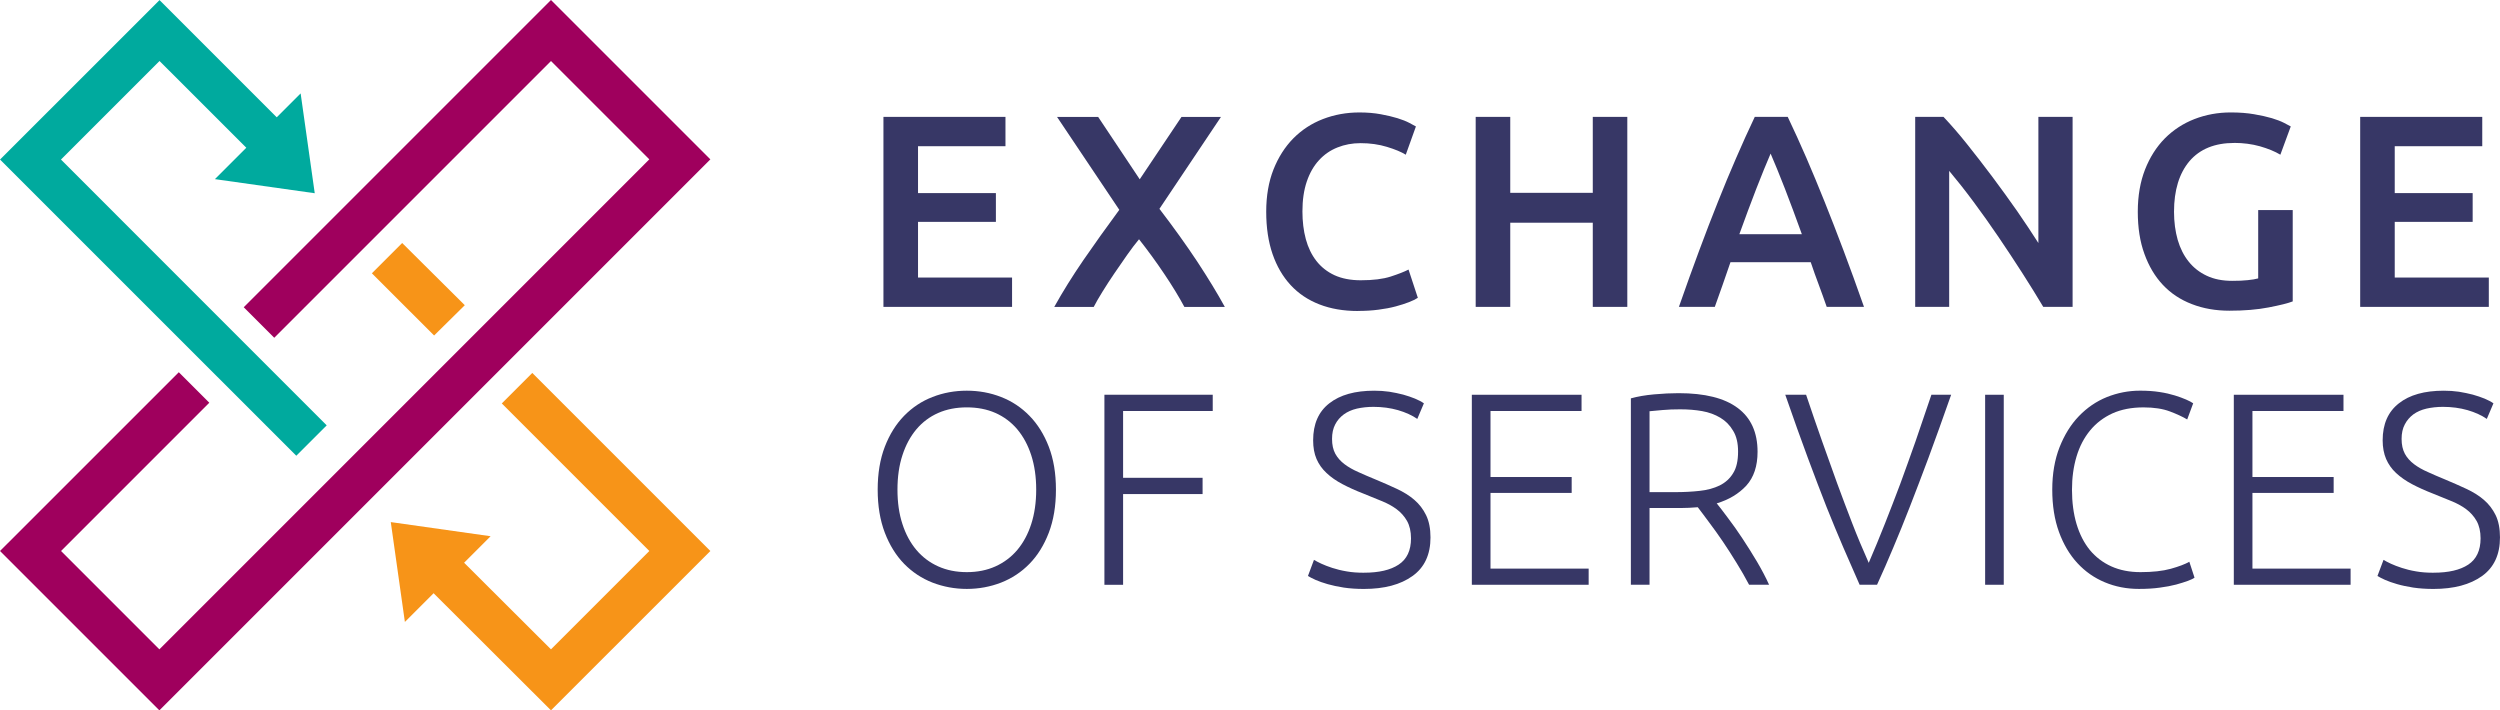 <?xml version="1.0" encoding="UTF-8"?><svg id="Layer_1" xmlns="http://www.w3.org/2000/svg" viewBox="0 0 1276.54 362.71"><defs><style>.cls-1{fill:#373766;}.cls-2{fill:#00aa9e;}.cls-3{fill:#9f005d;}.cls-4{fill:#f79418;}</style></defs><g><path class="cls-1" d="M451.1,156.7V59.68h62.31v14.98h-44.65v23.94h39.76v14.69h-39.76v28.43h48.02v14.98h-65.67Z"/><path class="cls-1" d="M604.75,156.7c-2.72-5.08-6.12-10.69-10.25-16.82-4.1-6.12-8.41-12.02-12.9-17.71-1.86,2.22-3.88,4.9-6.06,7.98-2.18,3.08-4.37,6.25-6.53,9.45-2.19,3.22-4.21,6.33-6.06,9.33-1.86,3-3.35,5.59-4.47,7.78h-20.16c4.31-7.76,9.27-15.71,14.88-23.9,5.63-8.16,11.73-16.73,18.33-25.67l-31.8-47.45h21l21.23,31.86,21.33-31.86h20.16l-31.43,46.94c7.26,9.47,13.69,18.45,19.29,26.9,5.57,8.47,10.28,16.2,14.1,23.18h-20.65Z"/><path class="cls-1" d="M693.3,158.8c-7.26,0-13.82-1.12-19.59-3.37-5.8-2.25-10.69-5.53-14.69-9.86-4.02-4.35-7.1-9.65-9.25-15.9-2.14-6.24-3.22-13.45-3.22-21.57s1.25-15.31,3.71-21.55c2.47-6.24,5.86-11.55,10.14-15.9,4.3-4.33,9.33-7.63,15.12-9.86,5.8-2.24,12-3.37,18.63-3.37,4,0,7.63,.31,10.92,.92,3.27,.59,6.1,1.29,8.53,2.02,2.43,.76,4.43,1.55,6.02,2.39,1.59,.84,2.72,1.45,3.37,1.82l-5.18,14.43c-2.25-1.41-5.45-2.73-9.59-4-4.16-1.27-8.65-1.9-13.51-1.9-4.2,0-8.12,.73-11.75,2.18-3.65,1.45-6.79,3.61-9.45,6.51-2.67,2.9-4.76,6.53-6.25,10.92-1.49,4.39-2.22,9.47-2.22,15.26,0,5.12,.57,9.84,1.73,14.14,1.16,4.28,2.96,8,5.39,11.12,2.43,3.12,5.51,5.55,9.24,7.29,3.74,1.71,8.22,2.59,13.45,2.59,6.25,0,11.35-.63,15.27-1.9,3.92-1.27,6.94-2.45,9.1-3.57l4.75,14.43c-1.12,.73-2.65,1.49-4.55,2.22-1.92,.75-4.18,1.47-6.8,2.18-2.61,.7-5.55,1.25-8.82,1.67-3.27,.43-6.78,.63-10.51,.63Z"/><path class="cls-1" d="M813.3,59.68h17.63v97.02h-17.63v-42.98h-42.14v42.98h-17.65V59.68h17.65v38.78h42.14V59.68Z"/><path class="cls-1" d="M932.75,156.7c-1.31-3.82-2.7-7.61-4.08-11.35-1.39-3.73-2.78-7.55-4.08-11.47h-40.98c-1.31,3.92-2.65,7.78-4,11.55-1.35,3.77-2.69,7.53-4,11.26h-18.33c3.63-10.37,7.06-19.92,10.33-28.69,3.26-8.78,6.45-17.08,9.59-24.92,3.14-7.86,6.2-15.31,9.31-22.41,3.06-7.1,6.24-14.1,9.51-21h16.82c3.31,6.9,6.45,13.9,9.55,21,3.06,7.1,6.16,14.55,9.31,22.41,3.14,7.84,6.37,16.14,9.67,24.92,3.31,8.77,6.77,18.33,10.41,28.69h-19.02Zm-28.65-78.27c-2.12,4.96-4.61,10.98-7.35,18.06-2.73,7.1-5.63,14.8-8.61,23.1h31.92c-2.98-8.31-5.88-16.06-8.65-23.25-2.82-7.18-5.22-13.16-7.31-17.92Z"/><path class="cls-1" d="M1043.32,156.7c-3.18-5.33-6.69-11.04-10.61-17.14-3.92-6.12-8-12.29-12.2-18.49-4.2-6.2-8.49-12.22-12.82-18.06-4.33-5.84-8.49-11.08-12.41-15.76v69.45h-17.35V59.68h14.45c3.71,3.92,7.75,8.55,12.04,13.92,4.29,5.37,8.61,10.96,12.94,16.73,4.33,5.8,8.53,11.61,12.61,17.43,4.04,5.84,7.63,11.29,10.86,16.33V59.68h17.47v97.02h-14.98Z"/><path class="cls-1" d="M1140.87,72.99c-9.96,0-17.59,3.1-22.9,9.31-5.22,6.2-7.88,14.82-7.88,25.82,0,5.25,.65,10.02,1.88,14.37,1.27,4.33,3.14,8.04,5.63,11.12,2.45,3.08,5.55,5.49,9.22,7.2,3.67,1.74,8,2.59,12.94,2.59,3.1,0,5.75-.1,7.96-.35,2.29-.22,4.04-.53,5.35-.9v-34.88h17.63v46.63c-2.41,.94-6.53,1.96-12.33,3.08-5.75,1.12-12.45,1.67-20,1.67-7.02,0-13.39-1.12-19.18-3.37-5.8-2.23-10.73-5.49-14.78-9.8-4.04-4.29-7.18-9.57-9.43-15.82-2.29-6.24-3.39-13.45-3.39-21.57s1.27-15.31,3.71-21.55c2.45-6.24,5.84-11.55,10.12-15.9,4.33-4.33,9.39-7.63,15.14-9.86,5.8-2.24,11.96-3.37,18.49-3.37,4.49,0,8.49,.31,11.96,.92,3.51,.59,6.53,1.29,9.06,2.02,2.49,.76,4.57,1.55,6.2,2.39,1.63,.84,2.78,1.45,3.43,1.82l-5.31,14.43c-2.82-1.69-6.29-3.1-10.41-4.29-4.16-1.16-8.53-1.73-13.14-1.73Z"/><path class="cls-1" d="M1205.15,156.7V59.68h62.33v14.98h-44.69v23.94h39.79v14.69h-39.79v28.43h48.04v14.98h-65.67Z"/><path class="cls-1" d="M539.18,250.02c0,8.33-1.22,15.63-3.65,22-2.43,6.33-5.71,11.63-9.88,15.88-4.14,4.24-8.98,7.43-14.49,9.59-5.49,2.12-11.33,3.22-17.49,3.22s-12-1.1-17.51-3.22c-5.51-2.16-10.33-5.35-14.49-9.59-4.14-4.25-7.43-9.55-9.86-15.88-2.43-6.37-3.65-13.67-3.65-22s1.22-15.59,3.65-21.92c2.43-6.29,5.71-11.55,9.86-15.8,4.16-4.25,8.98-7.47,14.49-9.59,5.51-2.16,11.35-3.22,17.51-3.22s12,1.06,17.49,3.22c5.51,2.12,10.35,5.35,14.49,9.59,4.16,4.24,7.45,9.51,9.88,15.8,2.43,6.33,3.65,13.59,3.65,21.92Zm-10.08,0c0-6.53-.86-12.41-2.53-17.55-1.67-5.18-4.06-9.59-7.14-13.27-3.08-3.63-6.79-6.41-11.12-8.33-4.35-1.92-9.22-2.86-14.63-2.86s-10.28,.94-14.63,2.86c-4.35,1.92-8.04,4.69-11.12,8.33-3.08,3.67-5.47,8.08-7.14,13.27-1.69,5.14-2.53,11.02-2.53,17.55s.84,12.41,2.53,17.55c1.67,5.18,4.06,9.59,7.14,13.26,3.08,3.63,6.77,6.41,11.12,8.37,4.35,1.96,9.22,2.94,14.63,2.94s10.29-.98,14.63-2.94c4.33-1.96,8.04-4.74,11.12-8.37,3.08-3.67,5.47-8.08,7.14-13.26,1.67-5.14,2.53-11.02,2.53-17.55Z"/><path class="cls-1" d="M563.93,298.59v-97.02h55.31v8.29h-45.77v34.12h40.59v8.29h-40.59v46.33h-9.53Z"/><path class="cls-1" d="M696.54,292.43c7.55,0,13.43-1.35,17.63-4.12,4.2-2.77,6.31-7.22,6.31-13.39,0-3.55-.69-6.53-2.04-8.94-1.35-2.37-3.14-4.37-5.39-6.04-2.24-1.63-4.79-3.02-7.69-4.16-2.9-1.18-5.94-2.41-9.1-3.71-4.02-1.55-7.61-3.18-10.78-4.86-3.18-1.67-5.88-3.55-8.12-5.67-2.25-2.08-3.96-4.49-5.12-7.18-1.16-2.69-1.73-5.88-1.73-9.51,0-8.33,2.73-14.61,8.25-18.9,5.51-4.33,13.16-6.45,22.96-6.45,2.61,0,5.18,.17,7.71,.53,2.51,.41,4.88,.9,7.06,1.47,2.2,.61,4.2,1.31,6.02,2.04,1.82,.78,3.35,1.55,4.55,2.41l-3.37,7.96c-2.7-1.88-5.98-3.35-9.86-4.49-3.88-1.1-8.06-1.67-12.53-1.67-3.08,0-5.9,.33-8.47,.9-2.57,.61-4.79,1.59-6.65,2.94-1.88,1.39-3.35,3.06-4.41,5.14-1.08,2.04-1.61,4.53-1.61,7.39,0,3.02,.55,5.51,1.67,7.59,1.12,2.04,2.69,3.79,4.69,5.31,2,1.51,4.37,2.86,7.08,4.04,2.69,1.22,5.63,2.49,8.82,3.8,3.82,1.59,7.43,3.18,10.84,4.77,3.41,1.59,6.39,3.43,8.9,5.59,2.53,2.16,4.53,4.77,6.02,7.84,1.49,3.06,2.25,6.86,2.25,11.35,0,8.77-3.06,15.35-9.18,19.71-6.1,4.41-14.39,6.61-24.84,6.61-3.73,0-7.14-.24-10.22-.69-3.08-.49-5.84-1.06-8.26-1.76-2.43-.69-4.47-1.43-6.16-2.16-1.67-.77-2.98-1.43-3.92-2l3.08-8.24c.94,.57,2.2,1.22,3.78,1.96,1.59,.73,3.47,1.47,5.61,2.16,2.14,.69,4.57,1.31,7.29,1.76,2.69,.49,5.67,.69,8.96,.69Z"/><path class="cls-1" d="M751.54,298.59v-97.02h56.02v8.29h-46.49v33.71h41.45v8.12h-41.45v38.65h50.12v8.25h-59.65Z"/><path class="cls-1" d="M897.44,230.71c0,7.27-1.92,13.02-5.71,17.22-3.84,4.16-8.9,7.23-15.14,9.1,1.51,1.84,3.43,4.37,5.8,7.55,2.41,3.14,4.86,6.65,7.35,10.41,2.53,3.8,4.98,7.75,7.43,11.84,2.41,4.12,4.49,8.04,6.16,11.76h-10.21c-1.96-3.71-4.08-7.47-6.41-11.18-2.29-3.76-4.61-7.35-6.98-10.86-2.37-3.51-4.69-6.73-6.94-9.71-2.2-3.02-4.2-5.63-5.88-7.84-2.98,.25-5.96,.41-8.94,.41h-15.69v39.18h-9.53v-95.18c3.37-.94,7.31-1.63,11.84-2.04,4.53-.41,8.73-.61,12.53-.61,13.35,0,23.39,2.49,30.16,7.55,6.78,5.02,10.16,12.49,10.16,22.41Zm-39.22-21.71c-3.55,0-6.61,.12-9.31,.37-2.65,.21-4.86,.41-6.63,.61v41.31h13.16c4.41,0,8.53-.21,12.45-.65,3.92-.41,7.31-1.35,10.25-2.78,2.9-1.47,5.18-3.51,6.82-6.24,1.71-2.69,2.53-6.37,2.53-11.06,0-4.29-.82-7.84-2.53-10.61-1.63-2.82-3.83-5.02-6.53-6.65-2.73-1.63-5.83-2.78-9.31-3.39-3.51-.61-7.14-.9-10.9-.9Z"/><path class="cls-1" d="M922.22,201.57c2.78,8.33,5.51,16.16,8.12,23.59,2.65,7.43,5.22,14.61,7.71,21.55,2.53,6.94,5.14,13.75,7.71,20.45,2.57,6.69,5.43,13.43,8.45,20.24,2.9-6.69,5.63-13.39,8.29-20.08,2.65-6.69,5.27-13.51,7.88-20.45,2.53-6.94,5.14-14.16,7.75-21.59,2.53-7.47,5.22-15.39,8.08-23.72h10.08c-4.33,12.29-8.16,23.02-11.59,32.25-3.43,9.22-6.65,17.59-9.55,25.06-2.94,7.47-5.67,14.37-8.37,20.65-2.61,6.33-5.43,12.65-8.33,19.06h-8.9c-2.86-6.45-5.63-12.86-8.37-19.14-2.7-6.29-5.55-13.18-8.53-20.61-2.94-7.47-6.12-15.84-9.55-25.06-3.43-9.22-7.26-19.96-11.51-32.2h10.61Z"/><path class="cls-1" d="M1013.64,201.57h9.51v97.02h-9.51v-97.02Z"/><path class="cls-1" d="M1092.17,300.71c-6.25,0-12.08-1.14-17.43-3.39-5.39-2.24-10.04-5.51-14-9.8-3.96-4.29-7.1-9.59-9.39-15.88-2.29-6.29-3.43-13.51-3.43-21.63s1.26-15.35,3.71-21.63c2.49-6.29,5.75-11.59,9.88-15.88,4.12-4.28,8.86-7.55,14.29-9.75,5.43-2.16,11.06-3.27,16.94-3.27,3.63,0,6.94,.21,9.96,.69,2.98,.45,5.59,1.06,7.84,1.76,2.2,.69,4.12,1.39,5.71,2.08,1.59,.69,2.82,1.35,3.63,1.92l-3.06,8.25c-2.33-1.39-5.31-2.77-8.9-4.12-3.59-1.35-8.08-2.04-13.39-2.04-6.08,0-11.35,1.02-15.88,3.06-4.53,2.08-8.33,4.98-11.39,8.69-3.1,3.76-5.39,8.16-6.94,13.31-1.55,5.14-2.33,10.82-2.33,17.06s.78,12.29,2.33,17.43c1.55,5.18,3.8,9.59,6.77,13.26,3.02,3.63,6.65,6.41,10.98,8.37,4.33,1.96,9.35,2.94,14.9,2.94,6.16,0,11.35-.57,15.47-1.71,4.2-1.18,7.35-2.37,9.47-3.59l2.65,8.12c-.61,.49-1.75,1.02-3.35,1.63-1.59,.57-3.59,1.22-6,1.88-2.45,.65-5.22,1.18-8.41,1.59-3.18,.45-6.73,.65-10.65,.65Z"/><path class="cls-1" d="M1140.62,298.59v-97.02h56v8.29h-46.49v33.71h41.47v8.12h-41.47v38.65h50.12v8.25h-59.63Z"/><path class="cls-1" d="M1242.66,292.43c7.55,0,13.47-1.35,17.67-4.12,4.16-2.77,6.29-7.22,6.29-13.39,0-3.55-.69-6.53-2.04-8.94-1.35-2.37-3.14-4.37-5.39-6.04-2.24-1.63-4.78-3.02-7.67-4.16-2.94-1.18-5.96-2.41-9.14-3.71-4-1.55-7.59-3.18-10.78-4.86-3.14-1.67-5.84-3.55-8.12-5.67-2.25-2.08-3.92-4.49-5.1-7.18-1.14-2.69-1.76-5.88-1.76-9.51,0-8.33,2.78-14.61,8.29-18.9,5.47-4.33,13.14-6.45,22.94-6.45,2.61,0,5.18,.17,7.71,.53,2.49,.41,4.86,.9,7.06,1.47,2.2,.61,4.2,1.31,6.04,2.04,1.8,.78,3.35,1.55,4.53,2.41l-3.39,7.96c-2.7-1.88-5.96-3.35-9.84-4.49-3.88-1.1-8.08-1.67-12.53-1.67-3.06,0-5.88,.33-8.45,.9-2.61,.61-4.82,1.59-6.69,2.94-1.84,1.39-3.31,3.06-4.37,5.14-1.1,2.04-1.63,4.53-1.63,7.39,0,3.02,.57,5.51,1.67,7.59,1.1,2.04,2.69,3.79,4.69,5.31,2,1.51,4.37,2.86,7.1,4.04,2.69,1.22,5.59,2.49,8.81,3.8,3.8,1.59,7.39,3.18,10.82,4.77,3.39,1.59,6.41,3.43,8.9,5.59,2.53,2.16,4.53,4.77,6.04,7.84,1.47,3.06,2.21,6.86,2.21,11.35,0,8.77-3.06,15.35-9.14,19.71-6.12,4.41-14.41,6.61-24.86,6.61-3.71,0-7.14-.24-10.25-.69-3.06-.49-5.84-1.06-8.24-1.76-2.41-.69-4.49-1.43-6.16-2.16-1.67-.77-2.98-1.43-3.92-2l3.1-8.24c.94,.57,2.16,1.22,3.75,1.96,1.59,.73,3.47,1.47,5.63,2.16,2.12,.69,4.53,1.31,7.26,1.76,2.69,.49,5.67,.69,8.94,.69Z"/></g><g><path class="cls-3" d="M281.34,0L124.45,156.89l15.58,15.58L281.34,31.16l50.21,50.21L81.38,331.57l-50.21-50.22,75.7-75.71-15.57-15.57L0,281.35l81.38,81.37L362.72,81.38,281.34,0Z"/><polygon class="cls-2" points="151.29 232.71 .02 81.47 81.46 .05 146.06 64.66 130.52 80.19 81.46 31.15 31.13 81.47 166.82 217.2 151.29 232.71"/><polygon class="cls-4" points="362.72 281.35 281.34 362.71 204.92 286.47 220.5 270.9 281.34 331.57 331.56 281.35 256.22 206 271.79 190.43 362.72 281.35"/><polygon class="cls-4" points="237.33 155.84 221.66 171.31 189.89 139.55 205.36 124.08 237.33 155.84"/><polygon class="cls-2" points="153.51 47.7 160.71 98.67 109.74 91.47 153.51 47.7"/><polygon class="cls-4" points="206.74 317.57 199.54 266.59 250.51 273.81 206.74 317.57"/></g></svg>
